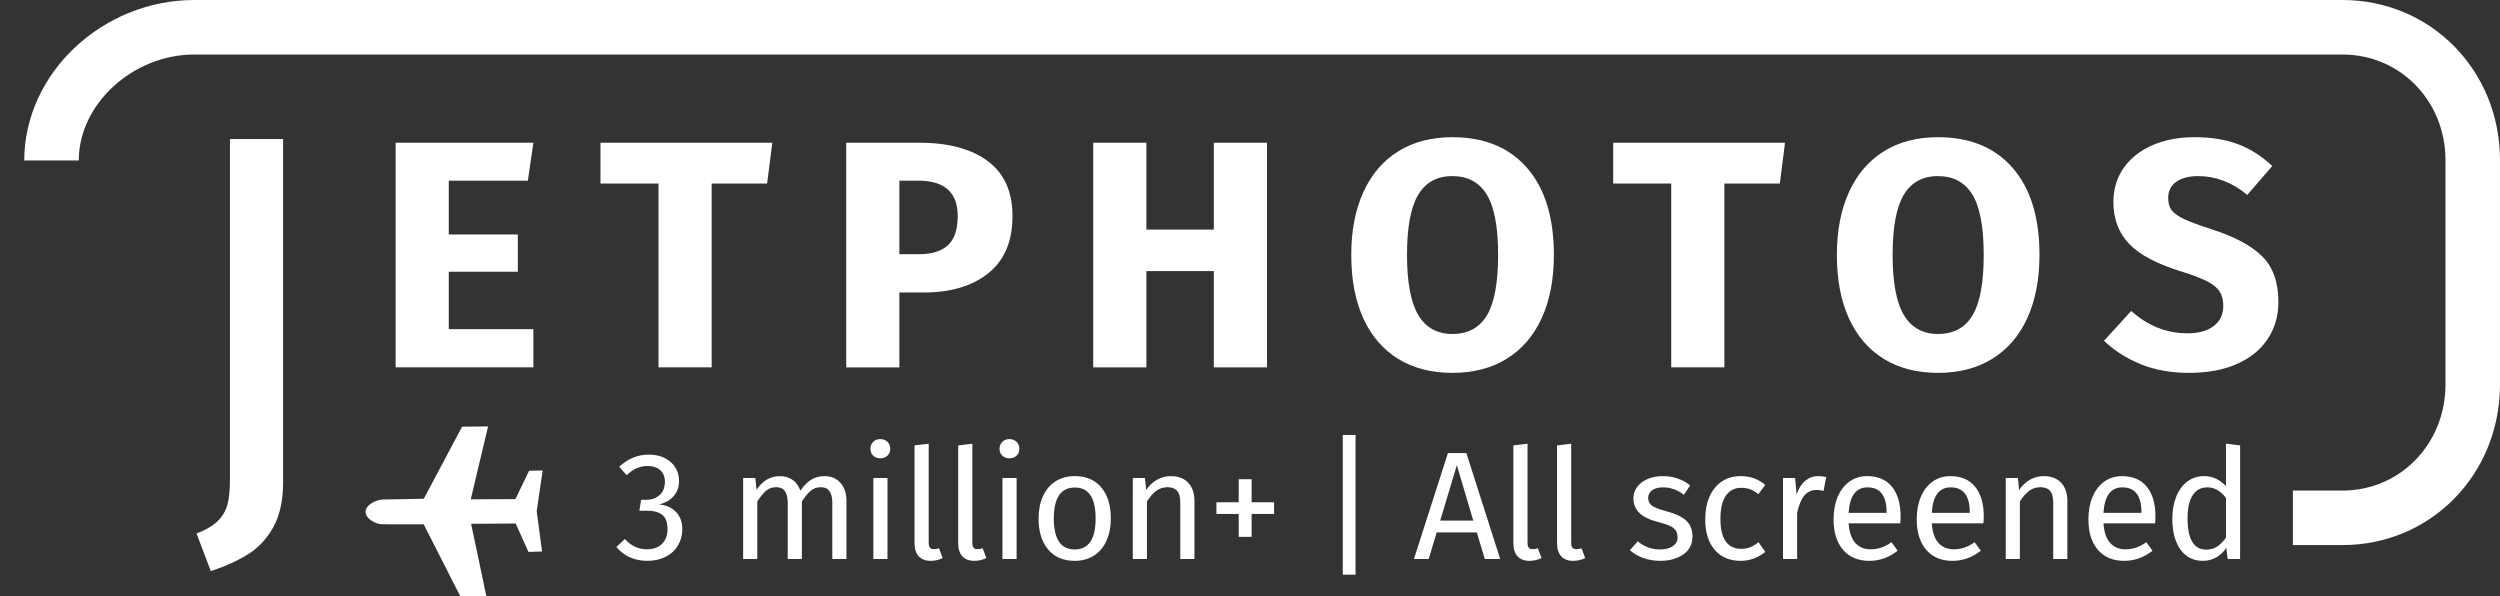 <?xml version="1.0" encoding="utf-8"?>
<!-- Generator: Adobe Illustrator 16.0.0, SVG Export Plug-In . SVG Version: 6.00 Build 0)  -->
<!DOCTYPE svg PUBLIC "-//W3C//DTD SVG 1.1//EN" "http://www.w3.org/Graphics/SVG/1.1/DTD/svg11.dtd">
<svg version="1.1" id="Layer_1" xmlns="http://www.w3.org/2000/svg" xmlns:xlink="http://www.w3.org/1999/xlink" x="0px" y="0px"
	 width="504.85px" height="120.425px" viewBox="0 0 504.85 120.425" enable-background="new 0 0 504.85 120.425"
	 xml:space="preserve">
<rect x="0" y="0" width="504.85" height="120.425" fill="#333333" stroke="none"/>
<g>
	<path fill="#FFFFFF" d="M90.625,36.479v10.866h13.944v7.529H90.625v11.587h17.086v7.724H79.89V28.818h27.821l-1.113,7.66H90.625z"
		/>
	<path fill="#FFFFFF" d="M143.716,37.067v37.118h-10.737V37.067h-11.718v-8.249h34.697l-1.049,8.249H143.716z"/>
	<path fill="#FFFFFF" d="M199.49,32.55c3.316,2.488,4.976,6.176,4.976,11.063c0,5.106-1.627,8.958-4.877,11.555
		c-3.252,2.597-7.605,3.896-13.06,3.896h-4.91v15.122h-10.736V28.818h14.663C191.525,28.818,196.173,30.062,199.49,32.55z
		 M191.406,49.539c1.331-1.201,1.996-3.175,1.996-5.925c0-4.757-2.663-7.135-7.986-7.135h-3.797v14.86h3.993
		C188.142,51.338,190.074,50.74,191.406,49.539z"/>
	<path fill="#FFFFFF" d="M231.502,54.742v19.443h-10.736V28.818h10.736v17.545h13.617V28.818h10.735v45.367h-10.735V54.742H231.502z
		"/>
	<path fill="#FFFFFF" d="M308.388,33.926c3.602,4.146,5.4,9.995,5.4,17.543c0,4.933-0.817,9.188-2.455,12.766
		c-1.637,3.58-3.992,6.317-7.068,8.216c-3.077,1.898-6.733,2.847-10.967,2.847s-7.877-0.938-10.932-2.812
		c-3.056-1.879-5.4-4.594-7.037-8.152c-1.638-3.557-2.455-7.844-2.455-12.864c0-4.886,0.817-9.12,2.455-12.7
		c1.637-3.578,3.981-6.317,7.037-8.216c3.055-1.898,6.698-2.847,10.932-2.847C299.759,27.706,304.786,29.779,308.388,33.926z
		 M286.393,39.326c-1.505,2.51-2.26,6.558-2.26,12.144c0,5.588,0.764,9.646,2.292,12.177c1.526,2.531,3.818,3.796,6.873,3.796
		c3.143,0,5.467-1.253,6.972-3.765c1.507-2.509,2.26-6.579,2.26-12.209c0-5.629-0.766-9.688-2.291-12.175
		c-1.529-2.489-3.84-3.732-6.94-3.732C290.2,35.562,287.897,36.817,286.393,39.326z"/>
	<path fill="#FFFFFF" d="M348.223,37.067v37.118h-10.737V37.067h-11.718v-8.249h34.695l-1.047,8.249H348.223z"/>
	<path fill="#FFFFFF" d="M406.45,33.926c3.602,4.146,5.401,9.995,5.401,17.543c0,4.933-0.816,9.188-2.455,12.766
		c-1.636,3.58-3.992,6.317-7.068,8.216s-6.734,2.847-10.968,2.847c-4.231,0-7.876-0.938-10.931-2.812
		c-3.055-1.879-5.401-4.594-7.037-8.152c-1.639-3.557-2.455-7.844-2.455-12.864c0-4.886,0.816-9.12,2.455-12.7
		c1.636-3.578,3.982-6.317,7.037-8.216c3.055-1.898,6.699-2.847,10.931-2.847C397.822,27.706,402.851,29.779,406.45,33.926z
		 M384.456,39.326c-1.505,2.51-2.26,6.558-2.26,12.144c0,5.588,0.763,9.646,2.291,12.177c1.527,2.531,3.818,3.796,6.873,3.796
		c3.145,0,5.468-1.253,6.974-3.765c1.507-2.509,2.258-6.579,2.258-12.209c0-5.629-0.765-9.688-2.291-12.175
		c-1.528-2.489-3.84-3.732-6.94-3.732C388.264,35.562,385.961,36.817,384.456,39.326z"/>
	<path fill="#FFFFFF" d="M452.016,29.146c2.508,0.96,4.788,2.422,6.84,4.385l-5.041,5.826c-3.055-2.53-6.351-3.796-9.885-3.796
		c-1.877,0-3.36,0.383-4.453,1.146c-1.09,0.765-1.636,1.866-1.636,3.306c0,1.005,0.24,1.823,0.721,2.455
		c0.479,0.633,1.33,1.234,2.554,1.8c1.221,0.568,3.054,1.244,5.499,2.03c4.624,1.485,8.03,3.307,10.212,5.466
		c2.183,2.161,3.272,5.228,3.272,9.198c0,2.838-0.721,5.335-2.161,7.494c-1.438,2.164-3.512,3.842-6.218,5.044
		c-2.706,1.2-5.914,1.798-9.622,1.798c-3.711,0-6.995-0.589-9.853-1.768c-2.859-1.179-5.314-2.748-7.365-4.713l5.5-6.023
		c3.359,3.013,7.156,4.517,11.39,4.517c2.227,0,3.98-0.49,5.271-1.473c1.286-0.981,1.931-2.345,1.931-4.091
		c0-1.135-0.24-2.084-0.721-2.848c-0.481-0.764-1.309-1.451-2.486-2.063c-1.179-0.61-2.881-1.265-5.106-1.963
		c-5.02-1.527-8.589-3.405-10.703-5.63c-2.119-2.226-3.176-5.041-3.176-8.445c0-2.619,0.698-4.92,2.096-6.907
		c1.396-1.985,3.337-3.513,5.826-4.582c2.487-1.069,5.302-1.604,8.444-1.604C446.548,27.706,449.505,28.187,452.016,29.146z"/>
</g>
<path fill="#FFFFFF" d="M55.238,106.364c-1.288,2.359-2.989,4.201-5.104,5.531c-2.119,1.334-4.639,2.478-7.563,3.438l-2.88-7.593
	c1.92-0.744,3.359-1.594,4.319-2.554c0.96-0.962,1.605-2.075,1.932-3.34c0.326-1.264,0.492-2.881,0.492-4.844V28.083h10.737v69.314
	C57.171,101.018,56.526,104.011,55.238,106.364"/>
<g>
	<path fill="#FFFFFF" d="M473.023,110.073h-10.001V99.065h10.001c11.674,0,20.819-9.417,20.819-21.439V32.363
		c0-11.976-9.146-21.356-20.819-21.356H39.268c-12.444,0-23.361,10-23.361,21.4H4.899C4.899,14.841,20.638,0,39.268,0h433.755
		c17.846,0,31.826,14.215,31.826,32.363v45.263C504.85,95.819,490.869,110.073,473.023,110.073z"/>
</g>
<g>
	<path fill="#FFFFFF" d="M134.29,92.522c0.92,0.475,1.624,1.116,2.11,1.922c0.486,0.809,0.729,1.688,0.729,2.64
		c0,1.262-0.367,2.302-1.101,3.119c-0.735,0.818-1.712,1.369-2.934,1.662c1.386,0.122,2.515,0.619,3.383,1.488
		c0.87,0.868,1.304,2.051,1.304,3.537c0,1.2-0.29,2.288-0.869,3.26c-0.581,0.974-1.408,1.733-2.483,2.284
		c-1.077,0.545-2.319,0.82-3.726,0.82c-1.261,0-2.42-0.231-3.476-0.697c-1.056-0.465-1.976-1.165-2.763-2.096l1.738-1.614
		c1.242,1.387,2.711,2.081,4.408,2.081c1.304,0,2.328-0.37,3.072-1.103c0.746-0.732,1.118-1.723,1.118-2.965
		c0-1.367-0.353-2.328-1.055-2.887c-0.703-0.558-1.728-0.837-3.074-0.837h-1.551l0.341-2.206h1.056c1.076,0,1.971-0.319,2.686-0.963
		c0.713-0.64,1.07-1.539,1.07-2.7c0-0.972-0.311-1.741-0.931-2.312c-0.622-0.569-1.459-0.853-2.515-0.853
		c-0.807,0-1.546,0.144-2.22,0.434c-0.673,0.29-1.361,0.766-2.064,1.427l-1.49-1.707c1.758-1.634,3.734-2.451,5.929-2.451
		C132.267,91.808,133.368,92.044,134.29,92.522z"/>
	<path fill="#FFFFFF" d="M169.721,97.503c0.807,0.901,1.21,2.116,1.21,3.647v11.732h-2.855v-11.329c0-2.112-0.767-3.167-2.297-3.167
		c-0.807,0-1.49,0.231-2.049,0.699c-0.559,0.467-1.158,1.195-1.8,2.188v11.608h-2.856v-11.329c0-2.112-0.766-3.167-2.296-3.167
		c-0.829,0-1.521,0.238-2.08,0.713c-0.559,0.478-1.149,1.2-1.77,2.175v11.608h-2.856V96.525h2.453l0.249,2.39
		c1.22-1.842,2.792-2.765,4.718-2.765c1.014,0,1.878,0.261,2.592,0.779c0.714,0.516,1.227,1.239,1.536,2.17
		c0.643-0.949,1.351-1.681,2.126-2.188c0.776-0.508,1.692-0.762,2.748-0.762C167.838,96.15,168.914,96.603,169.721,97.503z"/>
	<path fill="#FFFFFF" d="M179.219,89.23c0.372,0.372,0.559,0.836,0.559,1.395s-0.187,1.021-0.559,1.383
		c-0.373,0.363-0.859,0.544-1.459,0.544c-0.579,0-1.055-0.181-1.428-0.544c-0.372-0.362-0.558-0.825-0.558-1.383
		s0.186-1.023,0.558-1.395c0.373-0.373,0.849-0.559,1.428-0.559C178.36,88.672,178.846,88.858,179.219,89.23z M176.363,112.883
		V96.525h2.856v16.357H176.363z"/>
	<path fill="#FFFFFF" d="M187.771,110.584c0.155,0.209,0.419,0.312,0.791,0.312c0.393,0,0.746-0.062,1.056-0.188l0.745,1.987
		c-0.766,0.374-1.573,0.559-2.42,0.559c-1.056,0-1.863-0.305-2.421-0.916c-0.559-0.61-0.838-1.505-0.838-2.683V89.944l2.856-0.342
		v19.989C187.538,110.047,187.615,110.378,187.771,110.584z"/>
	<path fill="#FFFFFF" d="M196.586,110.584c0.154,0.209,0.419,0.312,0.791,0.312c0.394,0,0.746-0.062,1.056-0.188l0.745,1.987
		c-0.765,0.374-1.572,0.559-2.42,0.559c-1.056,0-1.863-0.305-2.421-0.916c-0.559-0.61-0.839-1.505-0.839-2.683V89.944l2.856-0.342
		v19.989C196.353,110.047,196.431,110.378,196.586,110.584z"/>
	<path fill="#FFFFFF" d="M205.292,89.23c0.372,0.372,0.559,0.836,0.559,1.395s-0.187,1.021-0.559,1.383
		c-0.373,0.363-0.859,0.544-1.459,0.544c-0.579,0-1.055-0.181-1.428-0.544c-0.372-0.362-0.558-0.825-0.558-1.383
		s0.187-1.023,0.558-1.395c0.373-0.373,0.849-0.559,1.428-0.559C204.434,88.672,204.919,88.858,205.292,89.23z M202.437,112.883
		V96.525h2.856v16.357H202.437z"/>
	<path fill="#FFFFFF" d="M222.412,98.448c1.272,1.533,1.909,3.612,1.909,6.241c0,1.695-0.291,3.191-0.87,4.485
		c-0.579,1.294-1.417,2.295-2.514,3.01c-1.097,0.714-2.4,1.07-3.911,1.07c-2.297,0-4.087-0.765-5.371-2.296
		c-1.283-1.53-1.924-3.611-1.924-6.238c0-1.698,0.29-3.193,0.87-4.484c0.578-1.295,1.417-2.299,2.514-3.013
		c1.096-0.716,2.41-1.073,3.941-1.073C219.355,96.15,221.139,96.919,222.412,98.448z M212.805,104.721
		c0,4.157,1.407,6.238,4.221,6.238c2.814,0,4.221-2.09,4.221-6.27c0-4.161-1.396-6.241-4.19-6.241
		C214.222,98.448,212.805,100.54,212.805,104.721z"/>
	<path fill="#FFFFFF" d="M239.949,97.488c0.838,0.89,1.258,2.11,1.258,3.662v11.732h-2.856v-11.329c0-1.159-0.217-1.977-0.652-2.454
		c-0.436-0.475-1.076-0.713-1.925-0.713c-0.869,0-1.635,0.249-2.296,0.746c-0.663,0.496-1.283,1.211-1.863,2.142v11.608h-2.856
		V96.525h2.453l0.248,2.42c0.579-0.868,1.297-1.552,2.157-2.049c0.858-0.496,1.806-0.746,2.841-0.746
		C237.948,96.15,239.112,96.599,239.949,97.488z"/>
	<path fill="#FFFFFF" d="M257.286,101.429v2.358h-4.533v4.627h-2.607v-4.627h-4.501v-2.358h4.501v-4.655h2.607v4.655H257.286z"/>
</g>
<g>
	<path fill="#FFFFFF" d="M271.161,116.051V87.833h2.577v28.218H271.161z"/>
</g>
<g>
	<path fill="#FFFFFF" d="M290.125,107.512l-1.613,5.371h-2.979l6.858-21.386h3.726l6.83,21.386h-3.104l-1.614-5.371H290.125z
		 M294.192,93.949l-3.353,11.176h6.674L294.192,93.949z"/>
	<path fill="#FFFFFF" d="M308.704,110.584c0.154,0.209,0.419,0.312,0.791,0.312c0.393,0,0.745-0.062,1.056-0.188l0.746,1.987
		c-0.768,0.374-1.574,0.559-2.424,0.559c-1.053,0-1.861-0.305-2.42-0.916c-0.56-0.61-0.839-1.505-0.839-2.683V89.944l2.857-0.342
		v19.989C308.472,110.047,308.549,110.378,308.704,110.584z"/>
	<path fill="#FFFFFF" d="M317.519,110.584c0.154,0.209,0.419,0.312,0.791,0.312c0.393,0,0.746-0.062,1.056-0.188l0.746,1.987
		c-0.768,0.374-1.574,0.559-2.424,0.559c-1.053,0-1.861-0.305-2.42-0.916c-0.56-0.61-0.839-1.505-0.839-2.683V89.944l2.857-0.342
		v19.989C317.286,110.047,317.363,110.378,317.519,110.584z"/>
	<path fill="#FFFFFF" d="M338.766,96.62c0.89,0.31,1.736,0.774,2.545,1.395l-1.243,1.894c-0.724-0.517-1.423-0.894-2.094-1.134
		c-0.673-0.237-1.382-0.358-2.126-0.358c-0.933,0-1.666,0.194-2.203,0.576c-0.54,0.383-0.809,0.906-0.809,1.568
		s0.254,1.18,0.761,1.552c0.508,0.372,1.423,0.733,2.748,1.085c1.82,0.457,3.182,1.078,4.08,1.862c0.9,0.787,1.35,1.864,1.35,3.229
		c0,1.614-0.625,2.846-1.876,3.693c-1.254,0.85-2.777,1.272-4.579,1.272c-2.483,0-4.543-0.714-6.177-2.142l1.582-1.801
		c1.283,1.099,2.795,1.646,4.532,1.646c1.056,0,1.904-0.219,2.546-0.654c0.64-0.434,0.963-1.012,0.963-1.736
		c0-0.58-0.114-1.05-0.342-1.413c-0.229-0.36-0.617-0.673-1.163-0.931c-0.551-0.258-1.372-0.533-2.469-0.82
		c-1.739-0.456-2.996-1.073-3.772-1.849c-0.774-0.774-1.163-1.755-1.163-2.933c0-0.85,0.253-1.615,0.761-2.297
		c0.507-0.684,1.21-1.217,2.111-1.599c0.898-0.383,1.909-0.577,3.025-0.577C336.871,96.15,337.875,96.307,338.766,96.62z"/>
	<path fill="#FFFFFF" d="M354.16,96.572c0.809,0.28,1.584,0.729,2.329,1.35l-1.396,1.861c-0.56-0.434-1.107-0.756-1.647-0.963
		c-0.537-0.206-1.148-0.31-1.829-0.31c-1.326,0-2.356,0.529-3.09,1.583c-0.735,1.057-1.103,2.618-1.103,4.687
		c0,2.071,0.363,3.597,1.088,4.579c0.725,0.984,1.759,1.475,3.104,1.475c0.66,0,1.256-0.104,1.783-0.31s1.102-0.551,1.723-1.025
		l1.366,1.956c-1.491,1.2-3.156,1.8-4.997,1.8c-2.214,0-3.958-0.743-5.23-2.235c-1.273-1.488-1.909-3.547-1.909-6.176
		c0-1.738,0.29-3.258,0.869-4.562c0.58-1.305,1.401-2.318,2.468-3.043c1.065-0.724,2.333-1.088,3.803-1.088
		C352.465,96.15,353.354,96.292,354.16,96.572z"/>
	<path fill="#FFFFFF" d="M368.782,96.34l-0.529,2.792c-0.496-0.125-0.973-0.188-1.428-0.188c-1.015,0-1.832,0.374-2.451,1.117
		c-0.621,0.745-1.107,1.906-1.46,3.477v9.344h-2.854V96.525h2.45l0.28,3.32c0.434-1.221,1.025-2.143,1.77-2.762
		c0.746-0.621,1.614-0.934,2.607-0.934C367.746,96.15,368.284,96.215,368.782,96.34z"/>
	<path fill="#FFFFFF" d="M383.743,105.684h-10.43c0.125,1.797,0.578,3.124,1.365,3.973c0.786,0.847,1.801,1.272,3.042,1.272
		c0.787,0,1.511-0.115,2.173-0.345c0.662-0.227,1.354-0.588,2.079-1.085l1.243,1.709c-1.739,1.363-3.643,2.047-5.712,2.047
		c-2.277,0-4.051-0.743-5.324-2.235c-1.272-1.488-1.908-3.539-1.908-6.145c0-1.698,0.272-3.203,0.823-4.517
		c0.548-1.314,1.333-2.344,2.358-3.09c1.023-0.743,2.229-1.118,3.616-1.118c2.173,0,3.838,0.717,4.998,2.144
		c1.156,1.427,1.736,3.403,1.736,5.928C383.804,104.699,383.782,105.185,383.743,105.684z M380.979,103.385
		c0-1.614-0.319-2.845-0.961-3.695c-0.643-0.848-1.604-1.273-2.887-1.273c-2.34,0-3.612,1.72-3.818,5.156h7.666V103.385z"/>
	<path fill="#FFFFFF" d="M400.535,105.684h-10.43c0.125,1.797,0.578,3.124,1.365,3.973c0.786,0.847,1.801,1.272,3.042,1.272
		c0.787,0,1.511-0.115,2.173-0.345c0.663-0.227,1.355-0.588,2.08-1.085l1.242,1.709c-1.739,1.363-3.641,2.047-5.712,2.047
		c-2.276,0-4.051-0.743-5.323-2.235c-1.271-1.488-1.909-3.539-1.909-6.145c0-1.698,0.272-3.203,0.823-4.517
		c0.548-1.314,1.333-2.344,2.358-3.09c1.024-0.743,2.23-1.118,3.616-1.118c2.174,0,3.838,0.717,4.999,2.144
		c1.156,1.427,1.737,3.403,1.737,5.928C400.598,104.699,400.576,105.185,400.535,105.684z M397.772,103.385
		c0-1.614-0.32-2.845-0.962-3.695c-0.642-0.848-1.604-1.273-2.887-1.273c-2.34,0-3.611,1.72-3.818,5.156h7.667V103.385z"/>
	<path fill="#FFFFFF" d="M416.226,97.488c0.837,0.89,1.256,2.11,1.256,3.662v11.732h-2.854v-11.329c0-1.159-0.218-1.977-0.651-2.454
		c-0.435-0.475-1.077-0.713-1.925-0.713c-0.869,0-1.636,0.249-2.298,0.746c-0.662,0.496-1.283,1.211-1.862,2.142v11.608h-2.854
		V96.525h2.451l0.248,2.42c0.579-0.868,1.299-1.552,2.156-2.049c0.86-0.496,1.806-0.746,2.841-0.746
		C414.223,96.15,415.388,96.599,416.226,97.488z"/>
	<path fill="#FFFFFF" d="M435.206,105.684h-10.43c0.125,1.797,0.578,3.124,1.366,3.973c0.785,0.847,1.801,1.272,3.041,1.272
		c0.786,0,1.511-0.115,2.174-0.345c0.662-0.227,1.354-0.588,2.078-1.085l1.244,1.709c-1.74,1.363-3.644,2.047-5.713,2.047
		c-2.276,0-4.051-0.743-5.323-2.235c-1.273-1.488-1.909-3.539-1.909-6.145c0-1.698,0.272-3.203,0.823-4.517
		c0.548-1.314,1.333-2.344,2.358-3.09c1.024-0.743,2.229-1.118,3.616-1.118c2.173,0,3.837,0.717,4.998,2.144
		c1.157,1.427,1.737,3.403,1.737,5.928C435.268,104.699,435.246,105.185,435.206,105.684z M432.442,103.385
		c0-1.614-0.319-2.845-0.96-3.695c-0.643-0.848-1.604-1.273-2.888-1.273c-2.34,0-3.612,1.72-3.818,5.156h7.666V103.385z"/>
	<path fill="#FFFFFF" d="M452.369,112.883h-2.513l-0.279-2.266c-0.537,0.828-1.21,1.476-2.018,1.94
		c-0.807,0.466-1.709,0.697-2.702,0.697c-1.943,0-3.458-0.765-4.546-2.296c-1.087-1.53-1.63-3.591-1.63-6.179
		c0-1.675,0.258-3.165,0.776-4.468c0.519-1.305,1.262-2.323,2.235-3.059c0.973-0.732,2.109-1.104,3.414-1.104
		c1.677,0,3.146,0.676,4.407,2.019v-8.566l2.854,0.342V112.883z M447.716,110.382c0.618-0.401,1.221-1.005,1.799-1.813v-8.008
		c-0.537-0.704-1.111-1.237-1.722-1.598c-0.61-0.363-1.298-0.547-2.064-0.547c-1.264,0-2.239,0.529-2.934,1.586
		c-0.693,1.055-1.039,2.629-1.039,4.719c0,2.11,0.32,3.683,0.96,4.716c0.642,1.036,1.564,1.552,2.764,1.552
		C446.349,110.988,447.095,110.786,447.716,110.382z"/>
</g>
<path fill="#FFFFFF" d="M73.817,103.357c-0.004,1.41,2.116,2.58,3.595,2.519l8.152,0.014l7.396,14.535l5.25-0.062l-3.076-14.589
	l9.003-0.054l2.579,5.731l2.743-0.083l-1.075-8.144l1.2-8.217l-2.734,0.06l-2.764,5.721l-9.021,0.049l3.5-14.724l-5.25,0.05
	l-7.735,14.559l-8.15,0.149C76.027,100.847,73.822,101.938,73.817,103.357"/>
</svg>
